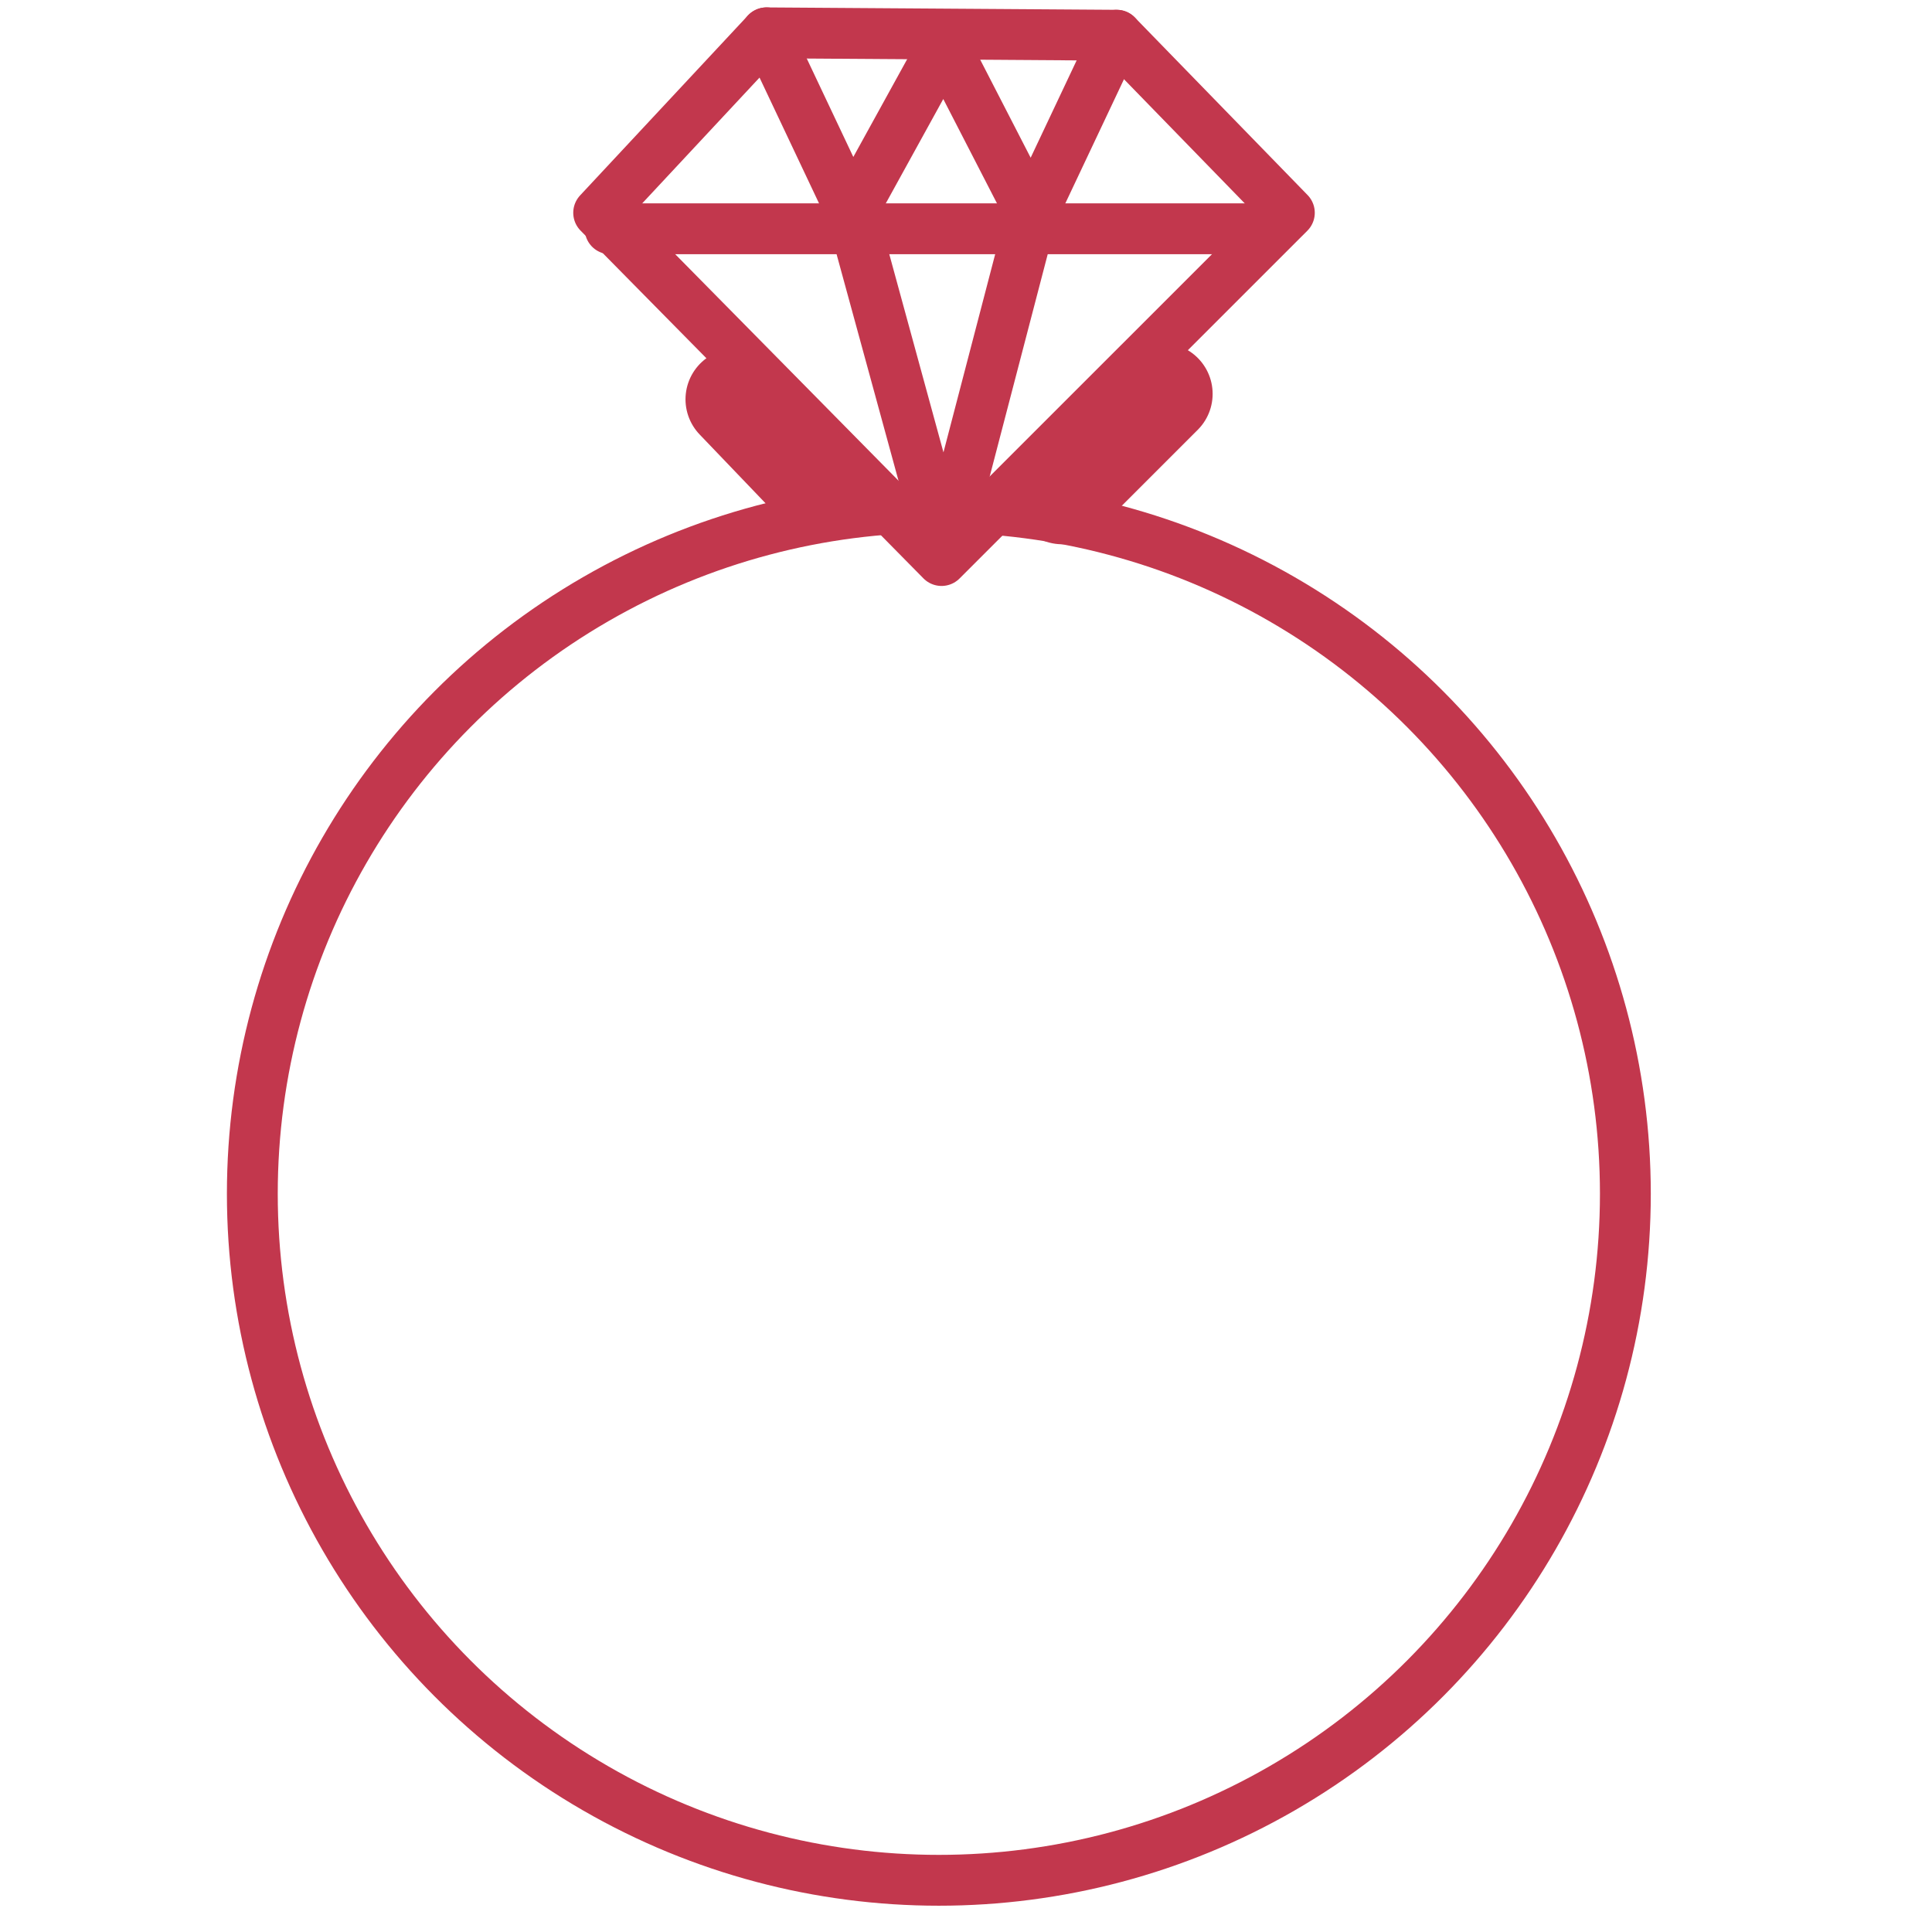<?xml version="1.0" encoding="utf-8"?>
<!-- Generator: Adobe Illustrator 15.1.0, SVG Export Plug-In . SVG Version: 6.00 Build 0)  -->
<!DOCTYPE svg PUBLIC "-//W3C//DTD SVG 1.1//EN" "http://www.w3.org/Graphics/SVG/1.1/DTD/svg11.dtd">
<svg version="1.1" id="Layer_1" xmlns="http://www.w3.org/2000/svg" xmlns:xlink="http://www.w3.org/1999/xlink" x="0px" y="0px"
	 width="38px" height="38px" viewBox="0 0 38 38" enable-background="new 0 0 38 38" xml:space="preserve">
<g display="none">
	
		<rect x="6.5" y="13.5" display="inline" fill="none" stroke="#C2374D" stroke-linecap="round" stroke-linejoin="round" stroke-miterlimit="10" width="24" height="23"/>
	
		<circle display="inline" fill="none" stroke="#C2374D" stroke-linecap="round" stroke-linejoin="round" stroke-miterlimit="10" cx="15.573" cy="6.878" r="5.869"/>
	
		<circle display="inline" fill="none" stroke="#C2374D" stroke-linecap="round" stroke-linejoin="round" stroke-miterlimit="10" cx="20.931" cy="6.857" r="5.869"/>
	
		<rect x="16.5" y="13.5" display="inline" fill="none" stroke="#C2374D" stroke-linecap="round" stroke-linejoin="round" stroke-miterlimit="10" width="4" height="23"/>
</g>
<g>
	
		<circle fill="none" stroke="#C2374D" stroke-linecap="round" stroke-linejoin="round" stroke-miterlimit="10" cx="18.466" cy="23.48" r="13.503"/>
	<g>
		<polygon fill="none" stroke="#C2374D" stroke-linecap="round" stroke-linejoin="round" stroke-miterlimit="10" points="
			25.36,4.185 18.519,11.025 11.775,4.185 15.076,0.646 21.963,0.693 		"/>
		
			<line fill="none" stroke="#C2374D" stroke-linecap="round" stroke-linejoin="round" stroke-miterlimit="10" x1="12" y1="4.5" x2="25" y2="4.5"/>
		<polyline fill="none" stroke="#C2374D" stroke-linecap="round" stroke-linejoin="round" stroke-miterlimit="10" points="
			15.076,0.646 16.75,4.185 18.568,0.884 20.291,4.232 21.963,0.693 		"/>
		<polyline fill="none" stroke="#C2374D" stroke-linecap="round" stroke-linejoin="round" stroke-miterlimit="10" points="
			16.75,4.185 18.568,10.834 20.291,4.232 		"/>
	</g>
	
		<line fill="none" stroke="#C2374D" stroke-width="2" stroke-linecap="round" stroke-linejoin="round" stroke-miterlimit="10" x1="16.153" y1="9.597" x2="14.483" y2="7.854"/>
	
		<line fill="none" stroke="#C2374D" stroke-width="2" stroke-linecap="round" stroke-linejoin="round" stroke-miterlimit="10" x1="20.893" y1="9.705" x2="22.851" y2="7.747"/>
</g>
<g display="none">
	
		<polyline display="inline" fill="none" stroke="#C2374D" stroke-linecap="round" stroke-linejoin="round" stroke-miterlimit="10" points="
		31.5,18 31.5,35.5 6.5,35.5 6.5,18 	"/>
	
		<polyline display="inline" fill="none" stroke="#C2374D" stroke-linecap="round" stroke-linejoin="round" stroke-miterlimit="10" points="
		6.531,17.875 19.53,7.239 31.427,17.756 	"/>
	
		<circle display="inline" fill="none" stroke="#C2374D" stroke-linecap="round" stroke-linejoin="round" stroke-miterlimit="10" cx="19.741" cy="23.911" r="3.067"/>
	
		<polyline display="inline" fill="none" stroke="#C2374D" stroke-linecap="round" stroke-linejoin="round" stroke-miterlimit="10" points="
		6.531,17.688 1.5,17.693 1.5,17.701 19.314,2.624 37.104,17.756 37.069,17.771 31.625,17.787 	"/>
</g>
<g display="none">
	<g display="inline">
		<path fill="none" stroke="#C2374D" stroke-linecap="round" stroke-linejoin="round" stroke-miterlimit="10" d="M32.443,14.96
			c-0.537,0.544-1.284,0.881-2.108,0.881c-1.638,0-2.966-1.328-2.966-2.965c0-0.819,0.332-1.561,0.87-2.097"/>
		
			<line fill="none" stroke="#C2374D" stroke-linecap="round" stroke-linejoin="round" stroke-miterlimit="10" x1="25" y1="13.5" x2="24" y2="13.5"/>
		
			<line fill="none" stroke="#C2374D" stroke-linecap="round" stroke-linejoin="round" stroke-miterlimit="10" x1="29.5" y1="19" x2="29.5" y2="18"/>
		
			<line fill="none" stroke="#C2374D" stroke-linecap="round" stroke-linejoin="round" stroke-miterlimit="10" x1="26.655" y1="16.557" x2="27.152" y2="16.058"/>
	</g>
	
		<line display="inline" fill="none" stroke="#C2374D" stroke-linecap="round" stroke-linejoin="round" stroke-miterlimit="10" x1="2.5" y1="27" x2="2.5" y2="12"/>
	
		<line display="inline" fill="none" stroke="#C2374D" stroke-linecap="round" stroke-linejoin="round" stroke-miterlimit="10" x1="30" y1="32.5" x2="8" y2="32.5"/>
	
		<line display="inline" fill="none" stroke="#C2374D" stroke-linecap="round" stroke-linejoin="round" stroke-miterlimit="10" x1="35.5" y1="12" x2="35.5" y2="27"/>
	
		<line display="inline" fill="none" stroke="#C2374D" stroke-linecap="round" stroke-linejoin="round" stroke-miterlimit="10" x1="8.353" y1="6.334" x2="30.066" y2="6.346"/>
	
		<rect x="5.5" y="10.5" display="inline" fill="none" stroke="#C2374D" stroke-linecap="round" stroke-linejoin="round" stroke-miterlimit="10" width="27" height="19"/>
	<path display="inline" fill="none" stroke="#C2374D" stroke-linecap="round" stroke-linejoin="round" stroke-miterlimit="10" d="
		M2.641,11.879C0.319,9.556,1.86,5.571,1.822,5.532c0,0,4.024-1.504,6.347,0.819"/>
	<path display="inline" fill="none" stroke="#C2374D" stroke-linecap="round" stroke-linejoin="round" stroke-miterlimit="10" d="
		M7.932,32.634c-2.241,2.238-6.083,0.752-6.122,0.79c0,0-1.45-3.882,0.791-6.121"/>
	<path display="inline" fill="none" stroke="#C2374D" stroke-linecap="round" stroke-linejoin="round" stroke-miterlimit="10" d="
		M30.348,6.178c2.332-2.333,6.337-0.784,6.375-0.823c0,0,1.512,4.043-0.822,6.377"/>
	<path display="inline" fill="none" stroke="#C2374D" stroke-linecap="round" stroke-linejoin="round" stroke-miterlimit="10" d="
		M35.871,27.483c2.25,2.251,0.756,6.11,0.794,6.148c0,0-3.896,1.456-6.147-0.794"/>
	<path display="inline" fill="none" stroke="#C2374D" stroke-linecap="square" stroke-linejoin="round" stroke-miterlimit="10" d="
		M6.294,28.634c0.001-2.228,2.658-4.037,5.937-4.037c3.278,0.001,5.934,1.81,5.934,4.038"/>
	<path display="inline" fill="none" stroke="#C2374D" stroke-linecap="square" stroke-linejoin="round" stroke-miterlimit="10" d="
		M17.432,26.407c1.747-1.189,4.576-1.188,6.322,0c0.873,0.594,1.31,1.372,1.31,2.149"/>
</g>
<g display="none">
	
		<circle display="inline" fill="none" stroke="#C2374D" stroke-linecap="round" stroke-linejoin="round" stroke-miterlimit="10" cx="12.108" cy="23.969" r="10.869"/>
	
		<polygon display="inline" fill="none" stroke="#C2374D" stroke-linecap="round" stroke-linejoin="round" stroke-miterlimit="10" points="
		25.144,21.438 29.443,22.896 33.083,20.18 33.026,24.722 36.734,27.345 32.396,28.692 31.05,33.03 28.427,29.319 23.885,29.38 
		26.601,25.739 	"/>
	
		<rect x="19.577" y="4.886" transform="matrix(0.707 -0.707 0.707 0.707 -0.072 21.347)" display="inline" fill="none" stroke="#C2374D" stroke-linecap="round" stroke-linejoin="round" stroke-miterlimit="10" width="12.309" height="11.75"/>
</g>
<polyline display="none" fill="none" stroke="#C2374D" stroke-width="2" stroke-linecap="round" stroke-linejoin="round" stroke-miterlimit="10" points="
	110.309,38.644 126.631,22.32 142.93,38.619 "/>
<polyline display="none" fill="none" stroke="#C2374D" stroke-width="2" stroke-linecap="round" stroke-linejoin="round" stroke-miterlimit="10" points="
	110.207,38.951 102,38.964 102,38.978 126.323,14.973 150.486,39.034 150.564,39.089 142.91,39.113 "/>
</svg>
